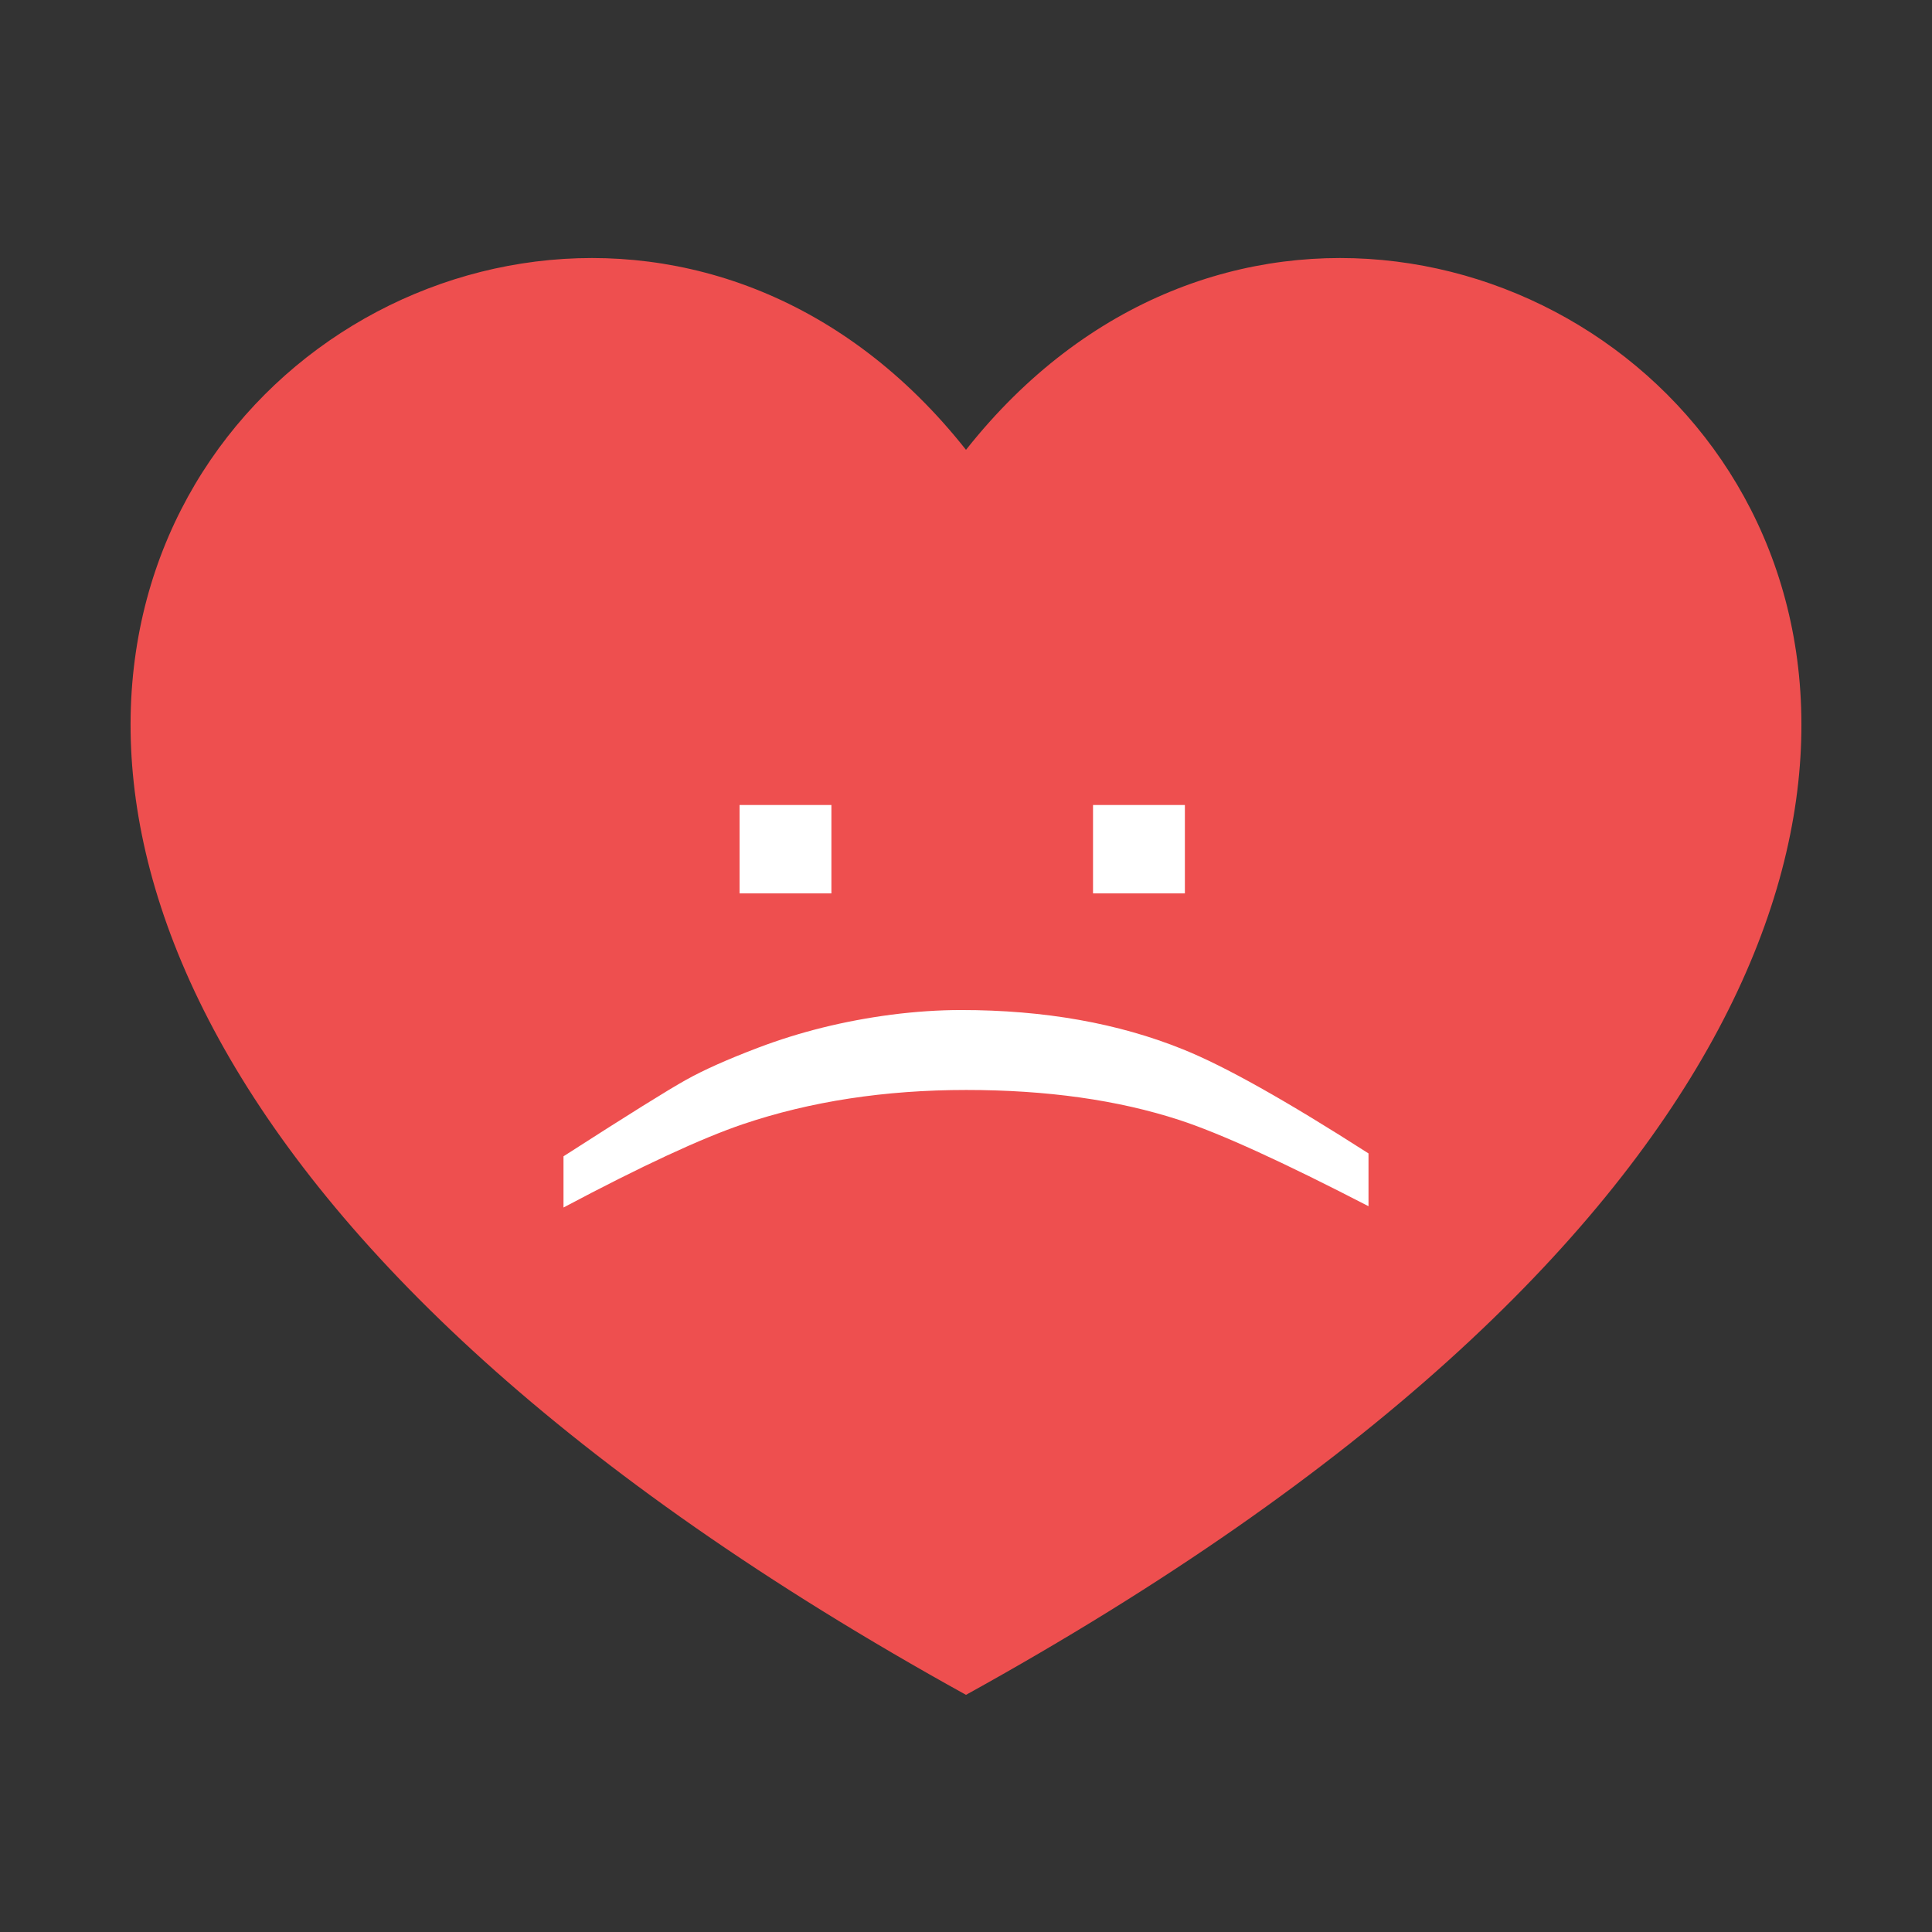 <svg width="24" height="24" viewBox="0 0 24 24" fill="none" xmlns="http://www.w3.org/2000/svg">
<rect x="0" y="0" width="24" height="24" fill="#333333" stroke="none"/>
<path d="M12 21.054C-8 10 6 -2 12 5.588C18 -2 32 10 12 21.054Z" fill="#ee4f4f"/>
<path d="M14.719 10L14.719 11.098L13.578 11.098L13.578 10L14.719 10ZM10.328 10L10.328 11.098L9.187 11.098L9.187 10L10.328 10Z" fill="white"/>
<path d="M17 14.984C15.936 14.434 15.153 14.077 14.65 13.913C13.886 13.664 13.004 13.54 12.003 13.54C10.991 13.54 10.066 13.682 9.229 13.965C8.713 14.14 7.97 14.485 7 15L7 14.364C7.795 13.853 8.303 13.536 8.523 13.414C8.743 13.291 9.041 13.158 9.418 13.015C9.934 12.819 10.485 12.682 11.071 12.605C11.375 12.566 11.664 12.547 11.94 12.547C12.972 12.547 13.892 12.71 14.697 13.036C15.21 13.242 15.978 13.673 17 14.328L17 14.984Z" fill="white"/>
</svg>
